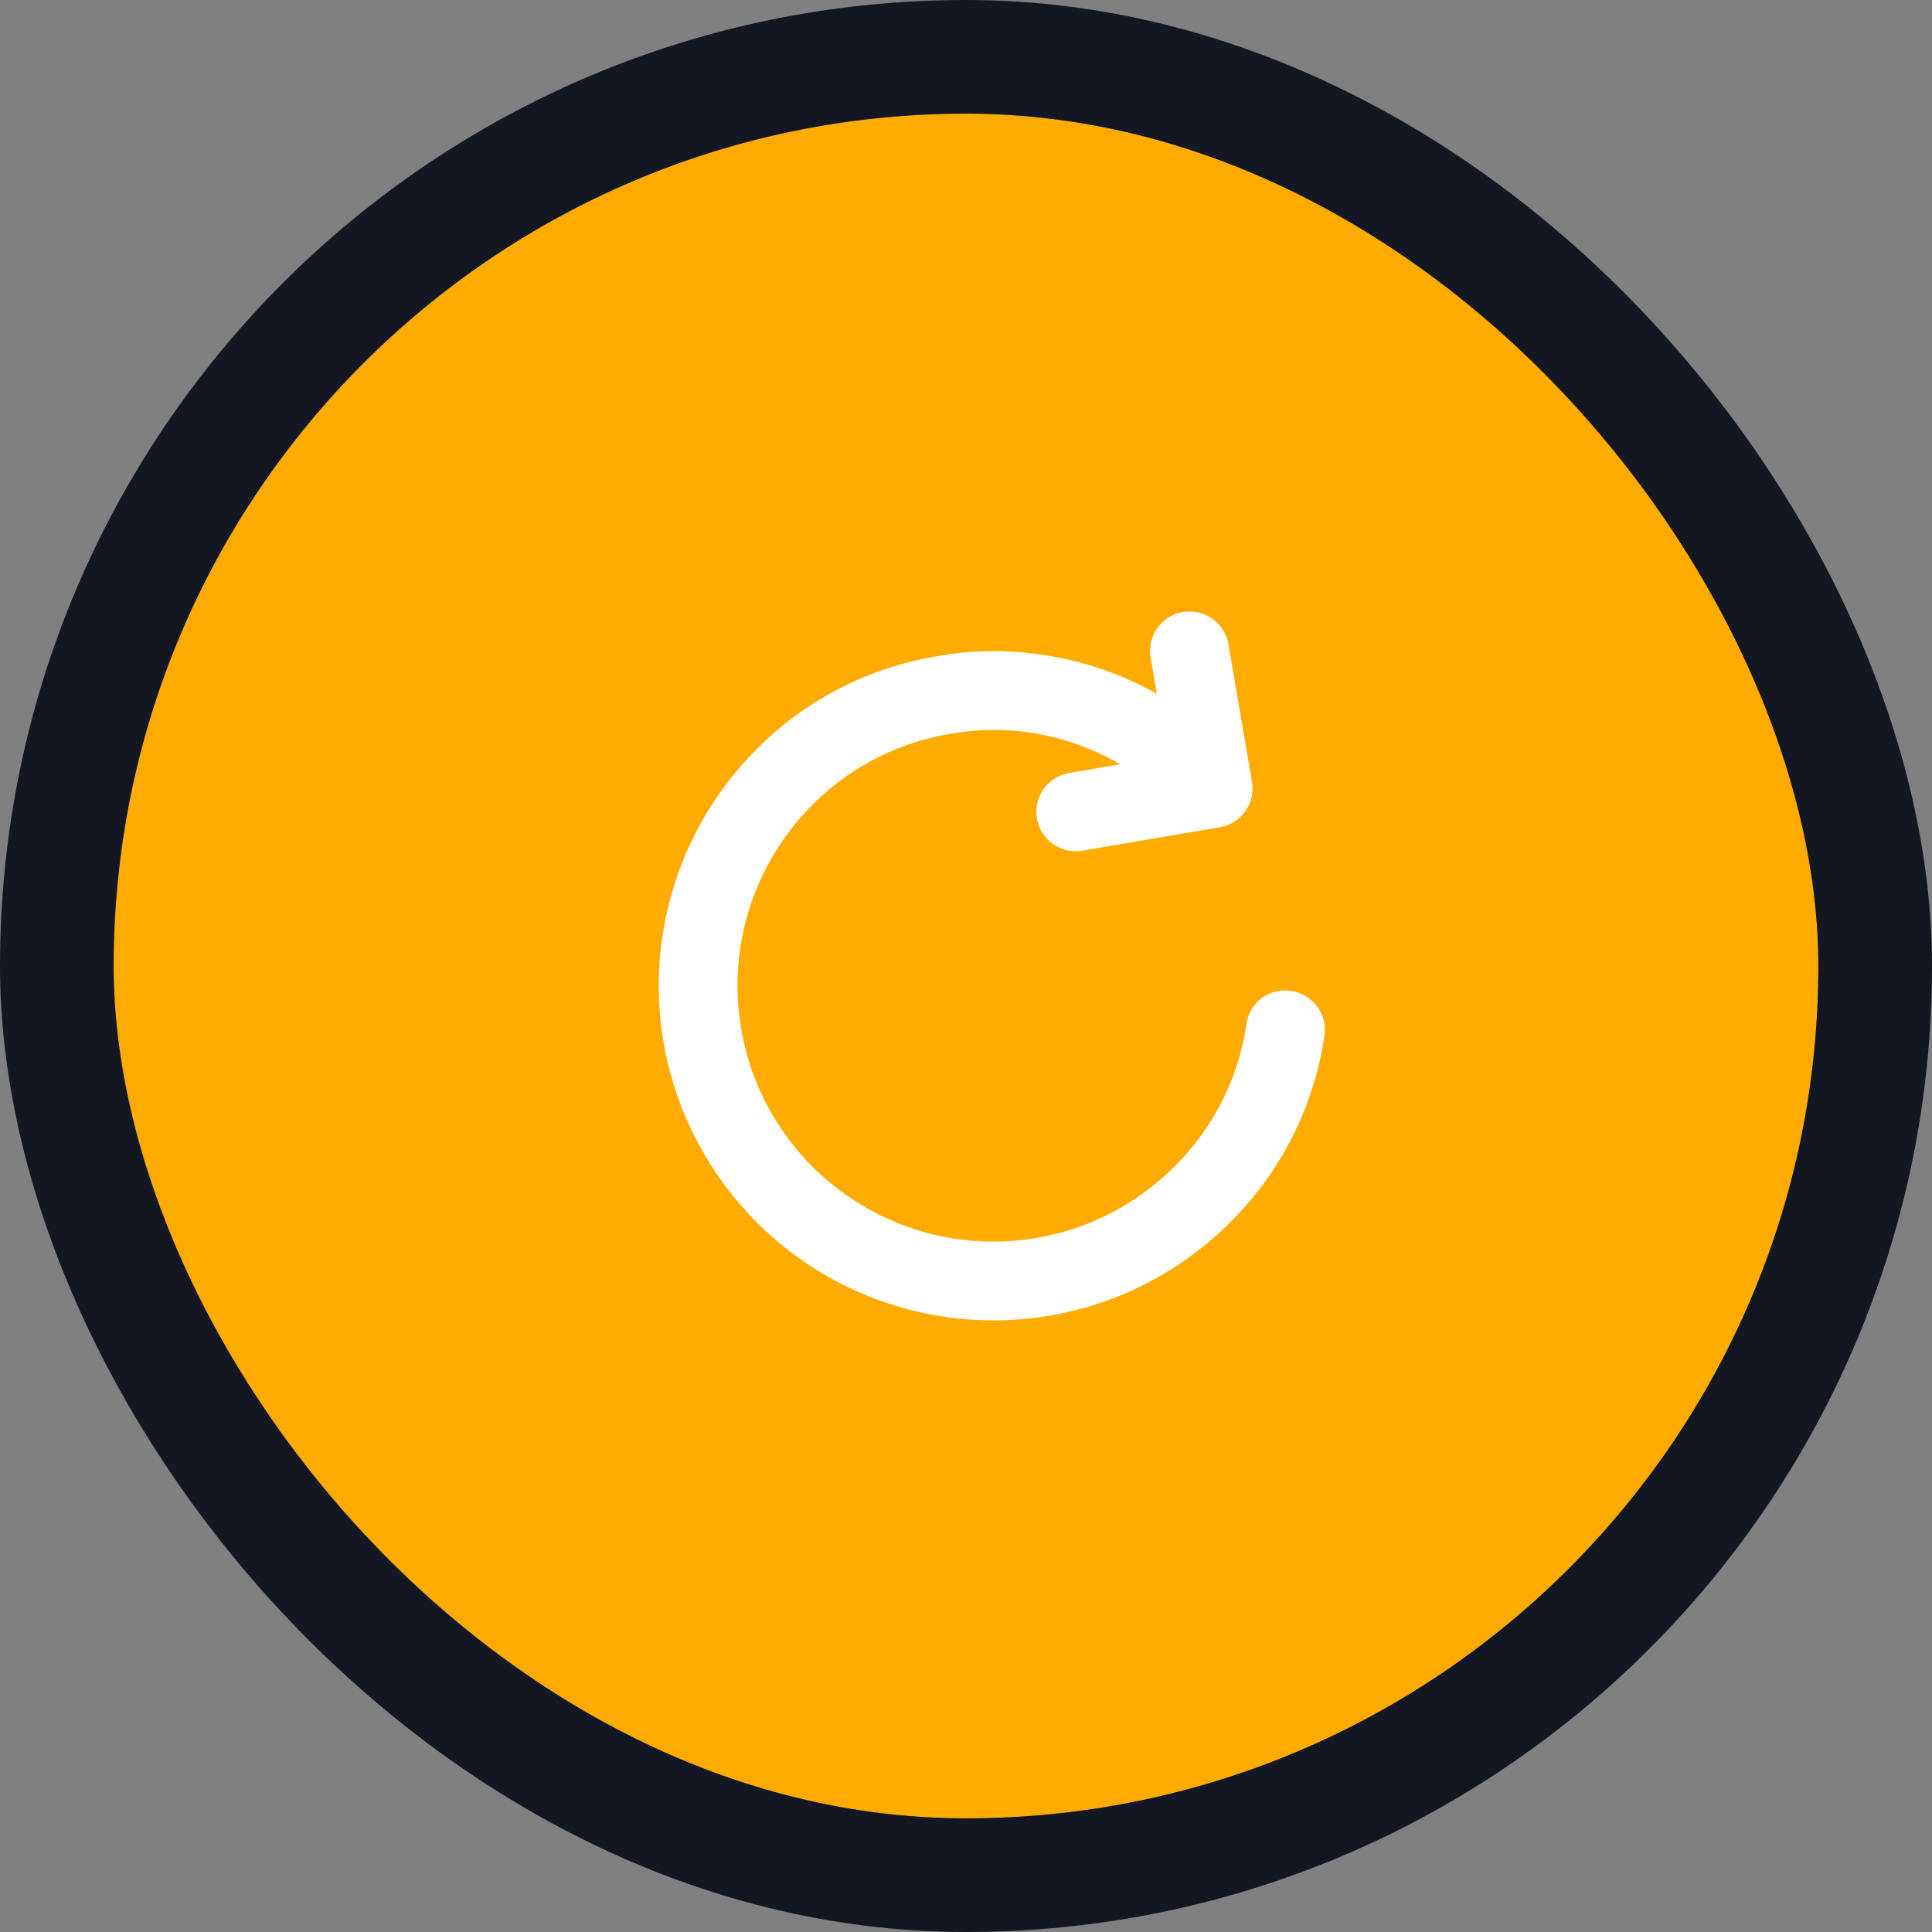 <svg xmlns="http://www.w3.org/2000/svg" width="34" height="34" viewBox="0 0 34 34">
  <rect x="0" y="0" width="34" height="34" fill="#808080" stroke="none"/>
  <g id="Group_23" data-name="Group 23" transform="translate(-798 -439)">
    <g id="Rectangle_24" data-name="Rectangle 24" transform="translate(800 441)" fill="#ffab02" stroke="#121721" stroke-width="2">
      <rect width="30" height="30" rx="15" stroke="none"/>
      <rect x="-1" y="-1" width="32" height="32" rx="16" fill="none"/>
    </g>
    <g id="refresh" transform="translate(806.049 446.763)">
      <path id="Path_58" data-name="Path 58" d="M14.672,9.676a.686.686,0,0,0-.786.585,4.436,4.436,0,0,1-1.268,2.507A4.5,4.5,0,0,1,6.249,6.4,4.444,4.444,0,0,1,8.676,5.152a4.287,4.287,0,0,1,1.28-.039,4.445,4.445,0,0,1,1.709.574l-.9.154a.693.693,0,0,0,.116,1.376A.7.7,0,0,0,11,7.208l2.418-.413a.693.693,0,0,0,.566-.8l-.414-2.418A.693.693,0,1,0,12.2,3.81l.109.636a5.836,5.836,0,0,0-2.2-.71,5.614,5.614,0,0,0-1.683.052A5.806,5.806,0,0,0,5.269,5.419,5.889,5.889,0,0,0,13.6,13.748a5.814,5.814,0,0,0,1.659-3.285.693.693,0,0,0-.585-.786Z" fill="#fff"/>
    </g>
  </g>
</svg>
